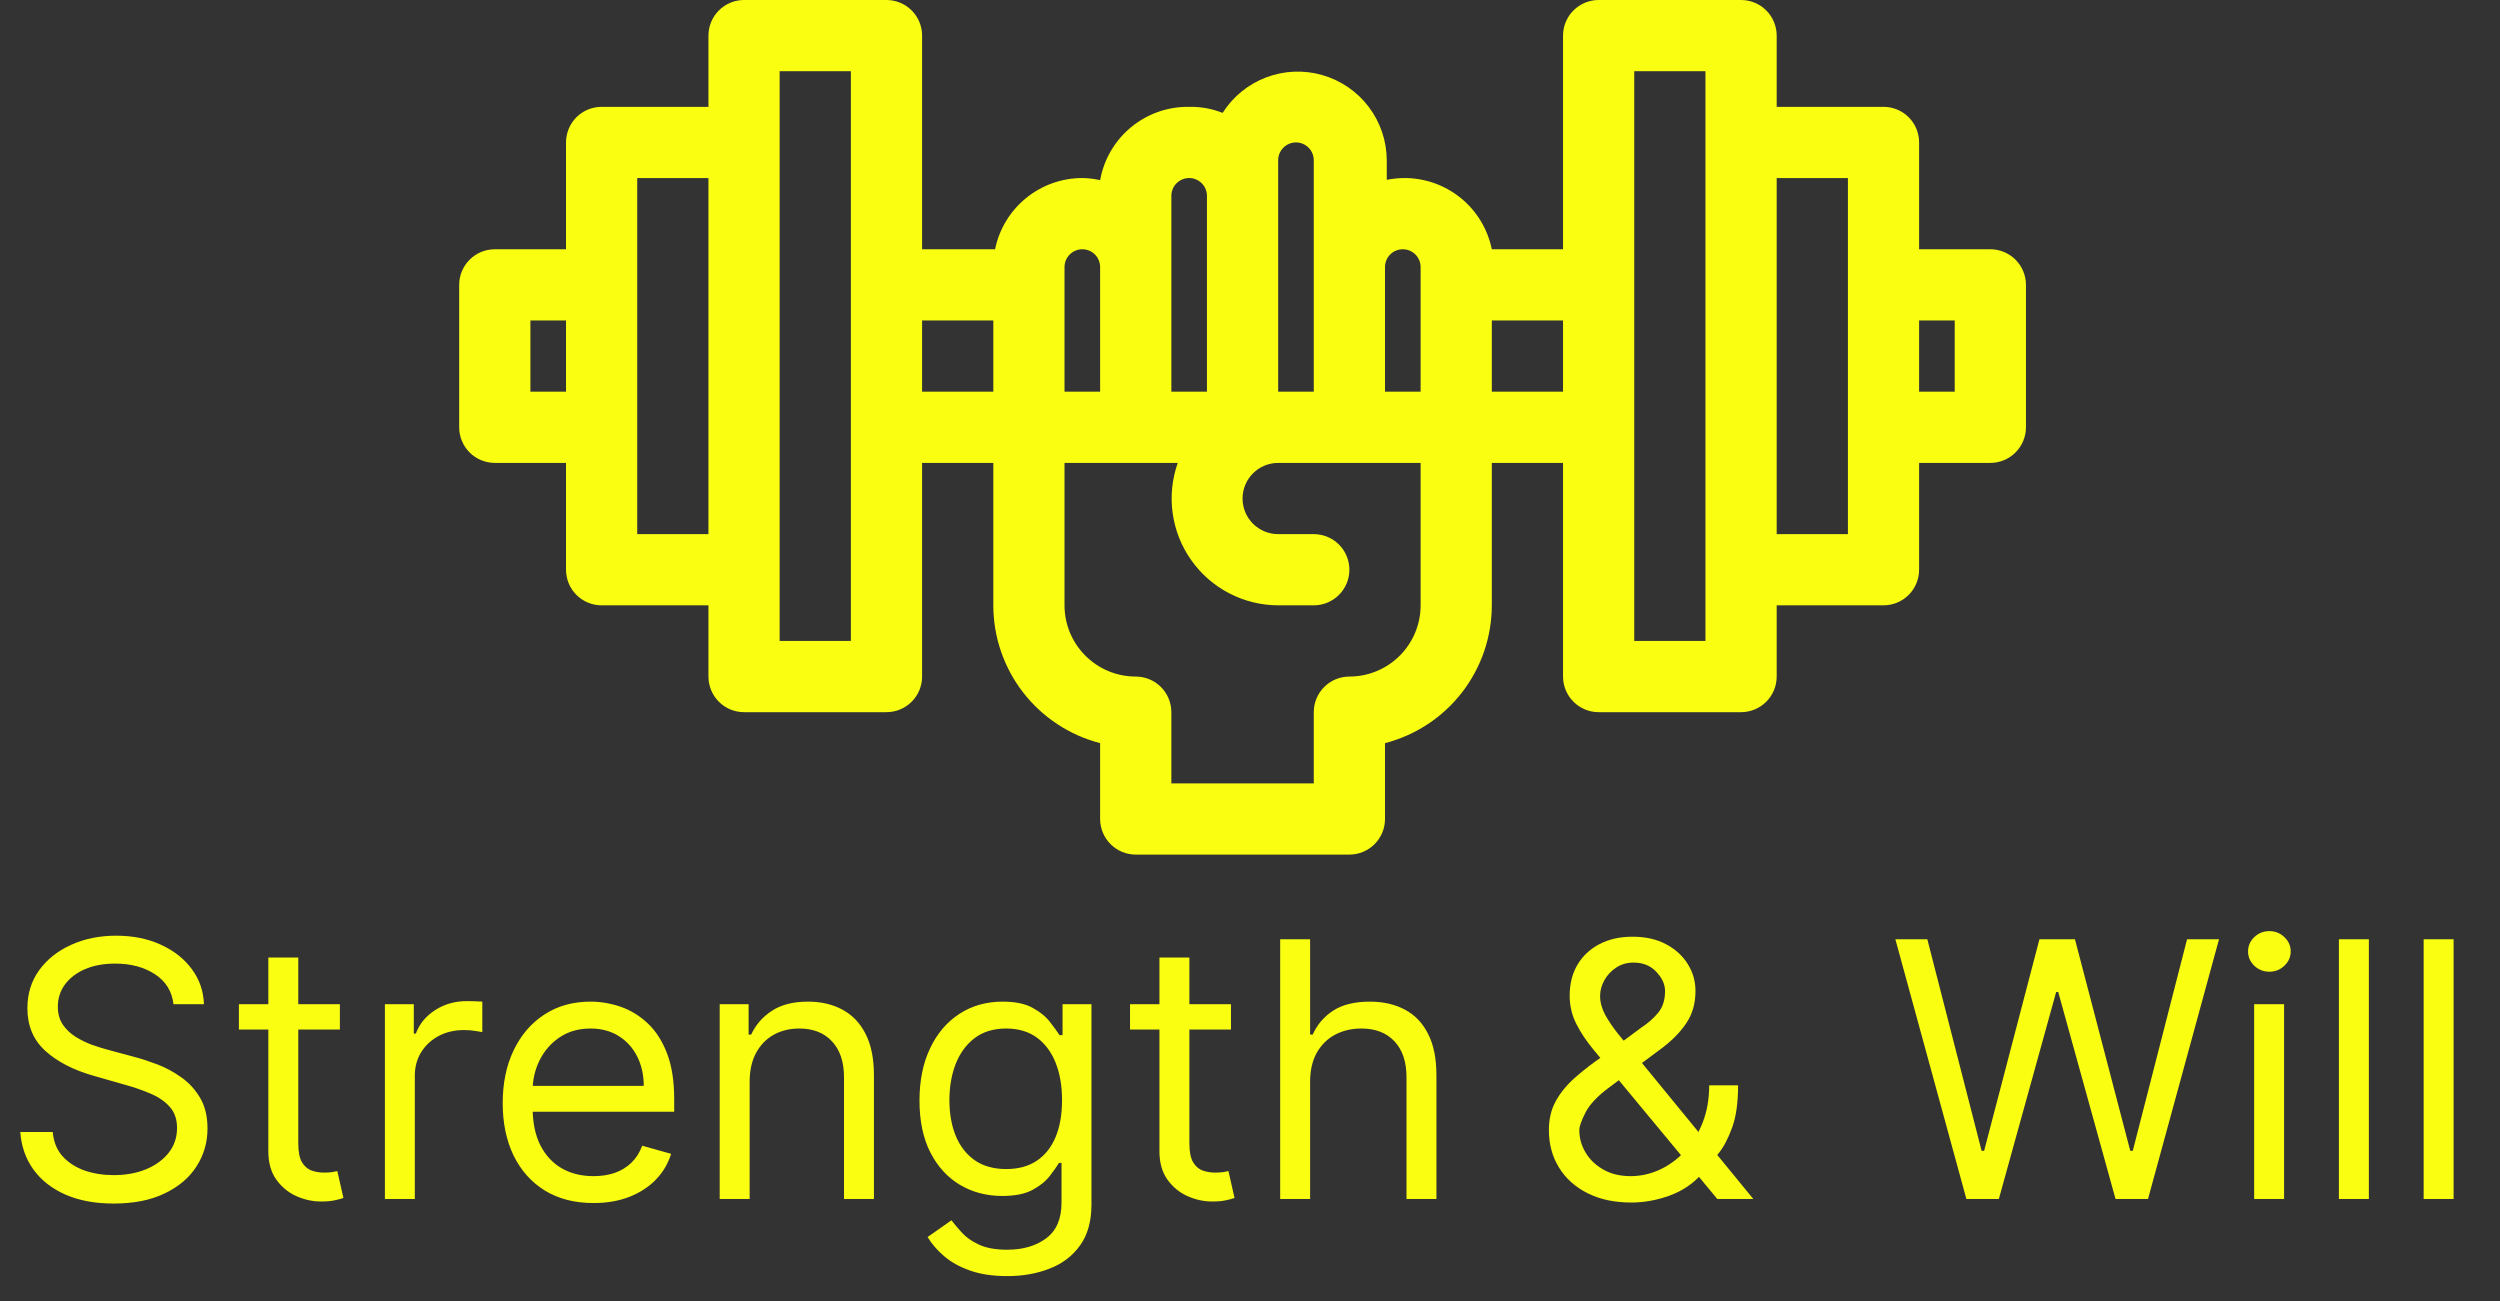 <svg width="98" height="51" viewBox="0 0 98 51" fill="none" xmlns="http://www.w3.org/2000/svg">
<rect x="0" y="0" width="98" height="51" fill="#333333" stroke="none"/>
<path d="M63.957 47.139C63.288 47.139 62.711 47.017 62.227 46.771C61.743 46.526 61.37 46.19 61.109 45.762C60.847 45.334 60.716 44.846 60.716 44.295C60.716 43.871 60.805 43.495 60.984 43.167C61.167 42.836 61.417 42.529 61.735 42.247C62.057 41.962 62.426 41.677 62.844 41.392L64.315 40.298C64.604 40.109 64.834 39.907 65.006 39.692C65.182 39.476 65.27 39.195 65.27 38.847C65.27 38.588 65.156 38.338 64.927 38.096C64.701 37.854 64.405 37.733 64.037 37.733C63.778 37.733 63.55 37.799 63.351 37.932C63.155 38.061 63.001 38.227 62.889 38.429C62.779 38.628 62.724 38.833 62.724 39.045C62.724 39.284 62.789 39.526 62.918 39.771C63.051 40.013 63.218 40.262 63.42 40.517C63.626 40.769 63.838 41.028 64.057 41.293L68.73 47H67.318L63.46 42.347C63.102 41.916 62.778 41.525 62.486 41.173C62.194 40.822 61.962 40.476 61.79 40.134C61.617 39.793 61.531 39.423 61.531 39.026C61.531 38.568 61.632 38.167 61.834 37.822C62.04 37.474 62.327 37.204 62.695 37.012C63.066 36.816 63.5 36.719 63.997 36.719C64.508 36.719 64.947 36.818 65.315 37.017C65.683 37.213 65.966 37.473 66.165 37.798C66.364 38.119 66.463 38.469 66.463 38.847C66.463 39.334 66.342 39.756 66.1 40.114C65.858 40.472 65.528 40.805 65.111 41.114L63.082 42.625C62.625 42.963 62.315 43.291 62.153 43.609C61.99 43.928 61.909 44.156 61.909 44.295C61.909 44.614 61.992 44.91 62.158 45.185C62.323 45.461 62.557 45.682 62.859 45.852C63.16 46.021 63.513 46.105 63.918 46.105C64.302 46.105 64.677 46.024 65.041 45.861C65.406 45.696 65.736 45.457 66.031 45.146C66.329 44.834 66.564 44.459 66.737 44.022C66.912 43.584 67 43.092 67 42.545H68.133C68.133 43.222 68.056 43.773 67.9 44.201C67.744 44.629 67.568 44.963 67.373 45.205C67.177 45.447 67.02 45.628 66.901 45.747C66.861 45.797 66.824 45.847 66.791 45.896C66.758 45.946 66.722 45.996 66.682 46.045C66.354 46.413 65.939 46.688 65.439 46.871C64.938 47.05 64.445 47.139 63.957 47.139Z" fill="#FAFF11"/>
<path d="M78.021 9.771H75.229V5.583C75.229 5.213 75.082 4.858 74.82 4.596C74.559 4.335 74.204 4.188 73.833 4.188H69.646V1.396C69.646 1.026 69.499 0.671 69.237 0.409C68.975 0.147 68.62 0 68.25 0H62.667C62.297 0 61.941 0.147 61.68 0.409C61.418 0.671 61.271 1.026 61.271 1.396V9.771H58.479C58.318 8.983 57.89 8.274 57.267 7.766C56.644 7.257 55.864 6.979 55.059 6.979C54.825 6.981 54.592 7.004 54.361 7.049V6.281C54.358 5.527 54.111 4.794 53.656 4.192C53.201 3.591 52.564 3.153 51.839 2.944C51.115 2.734 50.342 2.766 49.636 3.033C48.931 3.3 48.331 3.788 47.927 4.425C47.509 4.26 47.063 4.179 46.615 4.188C45.786 4.175 44.98 4.457 44.341 4.984C43.702 5.51 43.271 6.247 43.125 7.063C42.896 7.01 42.662 6.982 42.427 6.979C41.623 6.979 40.843 7.257 40.22 7.766C39.596 8.274 39.168 8.983 39.007 9.771H36.146V1.396C36.146 1.026 35.999 0.671 35.737 0.409C35.475 0.147 35.12 0 34.75 0H29.167C28.797 0 28.441 0.147 28.18 0.409C27.918 0.671 27.771 1.026 27.771 1.396V4.188H23.583C23.213 4.188 22.858 4.335 22.596 4.596C22.335 4.858 22.188 5.213 22.188 5.583V9.771H19.396C19.026 9.771 18.671 9.918 18.409 10.18C18.147 10.441 18 10.796 18 11.167V16.75C18 17.12 18.147 17.475 18.409 17.737C18.671 17.999 19.026 18.146 19.396 18.146H22.188V22.333C22.188 22.703 22.335 23.059 22.596 23.32C22.858 23.582 23.213 23.729 23.583 23.729H27.771V26.521C27.771 26.891 27.918 27.246 28.18 27.508C28.441 27.77 28.797 27.917 29.167 27.917H34.75C35.12 27.917 35.475 27.77 35.737 27.508C35.999 27.246 36.146 26.891 36.146 26.521V18.146H38.938V23.729C38.938 24.966 39.35 26.168 40.108 27.146C40.866 28.123 41.927 28.822 43.125 29.131V32.104C43.125 32.474 43.272 32.829 43.534 33.091C43.796 33.353 44.151 33.5 44.521 33.5H52.896C53.266 33.5 53.621 33.353 53.883 33.091C54.145 32.829 54.292 32.474 54.292 32.104V29.131C55.489 28.822 56.551 28.123 57.309 27.146C58.066 26.168 58.478 24.966 58.479 23.729V18.146H61.271V26.521C61.271 26.891 61.418 27.246 61.68 27.508C61.941 27.77 62.297 27.917 62.667 27.917H68.25C68.62 27.917 68.975 27.77 69.237 27.508C69.499 27.246 69.646 26.891 69.646 26.521V23.729H73.833C74.204 23.729 74.559 23.582 74.82 23.32C75.082 23.059 75.229 22.703 75.229 22.333V18.146H78.021C78.391 18.146 78.746 17.999 79.008 17.737C79.27 17.475 79.417 17.12 79.417 16.75V11.167C79.417 10.796 79.27 10.441 79.008 10.18C78.746 9.918 78.391 9.771 78.021 9.771ZM54.99 9.771C55.175 9.771 55.352 9.844 55.483 9.975C55.614 10.106 55.688 10.284 55.688 10.469V15.354H54.292V10.469C54.292 10.284 54.365 10.106 54.496 9.975C54.627 9.844 54.804 9.771 54.99 9.771ZM50.104 6.281C50.104 6.096 50.178 5.919 50.309 5.788C50.44 5.657 50.617 5.583 50.802 5.583C50.987 5.583 51.165 5.657 51.296 5.788C51.426 5.919 51.5 6.096 51.5 6.281V15.354H50.104V6.281ZM45.917 7.677C45.917 7.492 45.99 7.314 46.121 7.184C46.252 7.053 46.429 6.979 46.615 6.979C46.8 6.979 46.977 7.053 47.108 7.184C47.239 7.314 47.312 7.492 47.312 7.677V15.354H45.917V7.677ZM41.729 10.469C41.729 10.284 41.803 10.106 41.934 9.975C42.065 9.844 42.242 9.771 42.427 9.771C42.612 9.771 42.79 9.844 42.921 9.975C43.051 10.106 43.125 10.284 43.125 10.469V15.354H41.729V10.469ZM20.792 15.354V12.562H22.188V15.354H20.792ZM24.979 20.938V6.979H27.771V20.938H24.979ZM33.354 25.125H30.562V2.792H33.354V25.125ZM36.146 12.562H38.938V15.354H36.146V12.562ZM55.688 23.729C55.688 24.47 55.393 25.18 54.87 25.703C54.346 26.227 53.636 26.521 52.896 26.521C52.526 26.521 52.171 26.668 51.909 26.93C51.647 27.191 51.5 27.547 51.5 27.917V30.708H45.917V27.917C45.917 27.547 45.77 27.191 45.508 26.93C45.246 26.668 44.891 26.521 44.521 26.521C43.78 26.521 43.07 26.227 42.547 25.703C42.023 25.18 41.729 24.47 41.729 23.729V18.146H46.168C45.945 18.776 45.876 19.451 45.968 20.114C46.059 20.777 46.308 21.408 46.694 21.954C47.079 22.501 47.59 22.948 48.183 23.256C48.776 23.565 49.435 23.727 50.104 23.729H51.5C51.87 23.729 52.225 23.582 52.487 23.32C52.749 23.059 52.896 22.703 52.896 22.333C52.896 21.963 52.749 21.608 52.487 21.346C52.225 21.085 51.87 20.938 51.5 20.938H50.104C49.734 20.938 49.379 20.79 49.117 20.529C48.855 20.267 48.708 19.912 48.708 19.542C48.708 19.172 48.855 18.816 49.117 18.555C49.379 18.293 49.734 18.146 50.104 18.146H55.688V23.729ZM58.479 15.354V12.562H61.271V15.354H58.479ZM66.854 25.125H64.062V2.792H66.854V25.125ZM72.438 20.938H69.646V6.979H72.438V20.938ZM76.625 15.354H75.229V12.562H76.625V15.354Z" fill="#FAFF11"/>
<path d="M6.801 39.364C6.741 38.86 6.5 38.469 6.075 38.19C5.651 37.912 5.131 37.773 4.514 37.773C4.063 37.773 3.669 37.846 3.331 37.992C2.996 38.137 2.734 38.338 2.545 38.593C2.36 38.848 2.267 39.138 2.267 39.463C2.267 39.735 2.332 39.968 2.461 40.164C2.594 40.356 2.763 40.517 2.968 40.646C3.174 40.772 3.389 40.877 3.614 40.959C3.84 41.039 4.047 41.104 4.236 41.153L5.27 41.432C5.535 41.501 5.83 41.597 6.155 41.72C6.483 41.843 6.796 42.01 7.094 42.222C7.396 42.431 7.645 42.7 7.84 43.028C8.036 43.356 8.134 43.758 8.134 44.236C8.134 44.786 7.989 45.283 7.701 45.727C7.416 46.171 6.998 46.524 6.448 46.786C5.901 47.048 5.237 47.179 4.455 47.179C3.725 47.179 3.094 47.061 2.56 46.826C2.03 46.591 1.612 46.263 1.308 45.842C1.006 45.421 0.835 44.932 0.795 44.375H2.068C2.101 44.76 2.231 45.078 2.456 45.33C2.685 45.578 2.973 45.764 3.321 45.886C3.672 46.006 4.05 46.065 4.455 46.065C4.925 46.065 5.348 45.989 5.722 45.837C6.097 45.681 6.393 45.465 6.612 45.19C6.831 44.912 6.94 44.587 6.94 44.216C6.94 43.878 6.846 43.603 6.657 43.391C6.468 43.178 6.219 43.006 5.911 42.874C5.603 42.741 5.27 42.625 4.912 42.526L3.659 42.168C2.864 41.939 2.234 41.612 1.77 41.188C1.306 40.764 1.074 40.209 1.074 39.523C1.074 38.953 1.228 38.456 1.536 38.031C1.848 37.604 2.265 37.272 2.789 37.037C3.316 36.798 3.904 36.679 4.554 36.679C5.21 36.679 5.794 36.797 6.304 37.032C6.814 37.264 7.219 37.582 7.517 37.986C7.819 38.391 7.978 38.85 7.994 39.364H6.801ZM13.323 39.364V40.358H9.365V39.364H13.323ZM10.519 37.534H11.692V44.812C11.692 45.144 11.74 45.392 11.836 45.558C11.935 45.721 12.062 45.83 12.214 45.886C12.37 45.939 12.534 45.966 12.706 45.966C12.835 45.966 12.941 45.959 13.024 45.946C13.107 45.929 13.174 45.916 13.223 45.906L13.462 46.96C13.382 46.99 13.271 47.02 13.129 47.05C12.986 47.083 12.806 47.099 12.587 47.099C12.255 47.099 11.931 47.028 11.612 46.886C11.297 46.743 11.036 46.526 10.827 46.234C10.621 45.943 10.519 45.575 10.519 45.131V37.534ZM15.088 47V39.364H16.221V40.517H16.301C16.44 40.139 16.692 39.833 17.056 39.597C17.421 39.362 17.832 39.244 18.289 39.244C18.375 39.244 18.483 39.246 18.612 39.249C18.742 39.253 18.839 39.258 18.906 39.264V40.457C18.866 40.447 18.775 40.432 18.632 40.413C18.493 40.389 18.346 40.378 18.19 40.378C17.819 40.378 17.487 40.456 17.195 40.611C16.907 40.764 16.678 40.976 16.509 41.248C16.344 41.516 16.261 41.823 16.261 42.168V47H15.088ZM23.266 47.159C22.53 47.159 21.895 46.997 21.362 46.672C20.831 46.344 20.422 45.886 20.134 45.3C19.849 44.71 19.706 44.024 19.706 43.242C19.706 42.459 19.849 41.77 20.134 41.173C20.422 40.573 20.823 40.106 21.337 39.771C21.854 39.433 22.457 39.264 23.146 39.264C23.544 39.264 23.937 39.331 24.325 39.463C24.712 39.596 25.066 39.811 25.384 40.109C25.702 40.404 25.955 40.795 26.144 41.283C26.333 41.77 26.428 42.37 26.428 43.082V43.58H20.541V42.565H25.235C25.235 42.135 25.148 41.75 24.976 41.412C24.807 41.074 24.565 40.807 24.25 40.611C23.939 40.416 23.571 40.318 23.146 40.318C22.679 40.318 22.275 40.434 21.933 40.666C21.595 40.895 21.335 41.193 21.153 41.561C20.971 41.929 20.879 42.323 20.879 42.744V43.42C20.879 43.997 20.979 44.486 21.178 44.887C21.38 45.285 21.66 45.588 22.018 45.797C22.376 46.002 22.792 46.105 23.266 46.105C23.574 46.105 23.852 46.062 24.101 45.976C24.353 45.886 24.57 45.754 24.752 45.578C24.935 45.399 25.076 45.177 25.175 44.912L26.308 45.23C26.189 45.615 25.989 45.953 25.707 46.244C25.425 46.533 25.077 46.758 24.663 46.92C24.248 47.08 23.783 47.159 23.266 47.159ZM29.386 42.406V47H28.212V39.364H29.346V40.557H29.445C29.625 40.169 29.896 39.858 30.261 39.622C30.625 39.383 31.096 39.264 31.673 39.264C32.19 39.264 32.642 39.37 33.03 39.582C33.418 39.791 33.719 40.109 33.935 40.537C34.15 40.961 34.258 41.498 34.258 42.148V47H33.085V42.227C33.085 41.627 32.929 41.16 32.617 40.825C32.306 40.487 31.878 40.318 31.335 40.318C30.96 40.318 30.625 40.399 30.33 40.562C30.039 40.724 29.808 40.961 29.639 41.273C29.47 41.584 29.386 41.962 29.386 42.406ZM39.484 50.023C38.918 50.023 38.43 49.95 38.023 49.804C37.615 49.661 37.275 49.472 37.004 49.237C36.735 49.005 36.521 48.757 36.362 48.492L37.297 47.835C37.403 47.974 37.537 48.133 37.7 48.312C37.862 48.495 38.084 48.652 38.366 48.785C38.651 48.921 39.024 48.989 39.484 48.989C40.101 48.989 40.61 48.84 41.011 48.541C41.412 48.243 41.612 47.776 41.612 47.139V45.588H41.513C41.427 45.727 41.304 45.9 41.145 46.105C40.989 46.307 40.764 46.488 40.469 46.647C40.177 46.803 39.783 46.881 39.285 46.881C38.669 46.881 38.115 46.735 37.625 46.443C37.138 46.151 36.752 45.727 36.467 45.17C36.185 44.614 36.044 43.938 36.044 43.142C36.044 42.36 36.182 41.679 36.457 41.099C36.732 40.515 37.115 40.065 37.605 39.746C38.096 39.425 38.662 39.264 39.305 39.264C39.803 39.264 40.197 39.347 40.489 39.513C40.784 39.675 41.009 39.861 41.165 40.07C41.324 40.275 41.447 40.444 41.533 40.577H41.652V39.364H42.785V47.219C42.785 47.875 42.636 48.409 42.338 48.82C42.043 49.234 41.645 49.537 41.145 49.729C40.648 49.925 40.094 50.023 39.484 50.023ZM39.445 45.827C39.915 45.827 40.313 45.719 40.638 45.504C40.963 45.288 41.209 44.978 41.379 44.574C41.548 44.169 41.632 43.686 41.632 43.122C41.632 42.572 41.549 42.086 41.383 41.666C41.218 41.245 40.972 40.915 40.648 40.676C40.323 40.438 39.922 40.318 39.445 40.318C38.947 40.318 38.533 40.444 38.202 40.696C37.874 40.948 37.627 41.286 37.461 41.71C37.298 42.135 37.217 42.605 37.217 43.122C37.217 43.653 37.3 44.121 37.466 44.529C37.635 44.934 37.883 45.252 38.212 45.484C38.543 45.712 38.954 45.827 39.445 45.827ZM48.254 39.364V40.358H44.297V39.364H48.254ZM45.45 37.534H46.624V44.812C46.624 45.144 46.672 45.392 46.768 45.558C46.867 45.721 46.993 45.83 47.146 45.886C47.301 45.939 47.465 45.966 47.638 45.966C47.767 45.966 47.873 45.959 47.956 45.946C48.039 45.929 48.105 45.916 48.155 45.906L48.394 46.96C48.314 46.99 48.203 47.02 48.06 47.05C47.918 47.083 47.737 47.099 47.519 47.099C47.187 47.099 46.862 47.028 46.544 46.886C46.229 46.743 45.967 46.526 45.758 46.234C45.553 45.943 45.45 45.575 45.45 45.131V37.534ZM51.356 42.406V47H50.183V36.818H51.356V40.557H51.456C51.635 40.162 51.903 39.849 52.261 39.617C52.623 39.382 53.103 39.264 53.703 39.264C54.224 39.264 54.679 39.369 55.07 39.577C55.461 39.783 55.765 40.099 55.98 40.527C56.199 40.951 56.308 41.492 56.308 42.148V47H55.135V42.227C55.135 41.621 54.977 41.152 54.663 40.82C54.351 40.486 53.919 40.318 53.365 40.318C52.981 40.318 52.636 40.399 52.331 40.562C52.029 40.724 51.791 40.961 51.615 41.273C51.443 41.584 51.356 41.962 51.356 42.406Z" fill="#FAFF11"/>
<path d="M77.082 47L74.298 36.818H75.551L77.679 45.111H77.778L79.946 36.818H81.338L83.506 45.111H83.605L85.733 36.818H86.986L84.202 47H82.929L80.682 38.886H80.602L78.355 47H77.082ZM88.363 47V39.364H89.536V47H88.363ZM88.96 38.091C88.731 38.091 88.534 38.013 88.368 37.857C88.206 37.702 88.124 37.514 88.124 37.295C88.124 37.077 88.206 36.889 88.368 36.734C88.534 36.578 88.731 36.5 88.96 36.5C89.188 36.5 89.384 36.578 89.546 36.734C89.712 36.889 89.795 37.077 89.795 37.295C89.795 37.514 89.712 37.702 89.546 37.857C89.384 38.013 89.188 38.091 88.96 38.091ZM92.859 36.818V47H91.685V36.818H92.859ZM96.181 36.818V47H95.007V36.818H96.181Z" fill="#FAFF11"/>
</svg>
